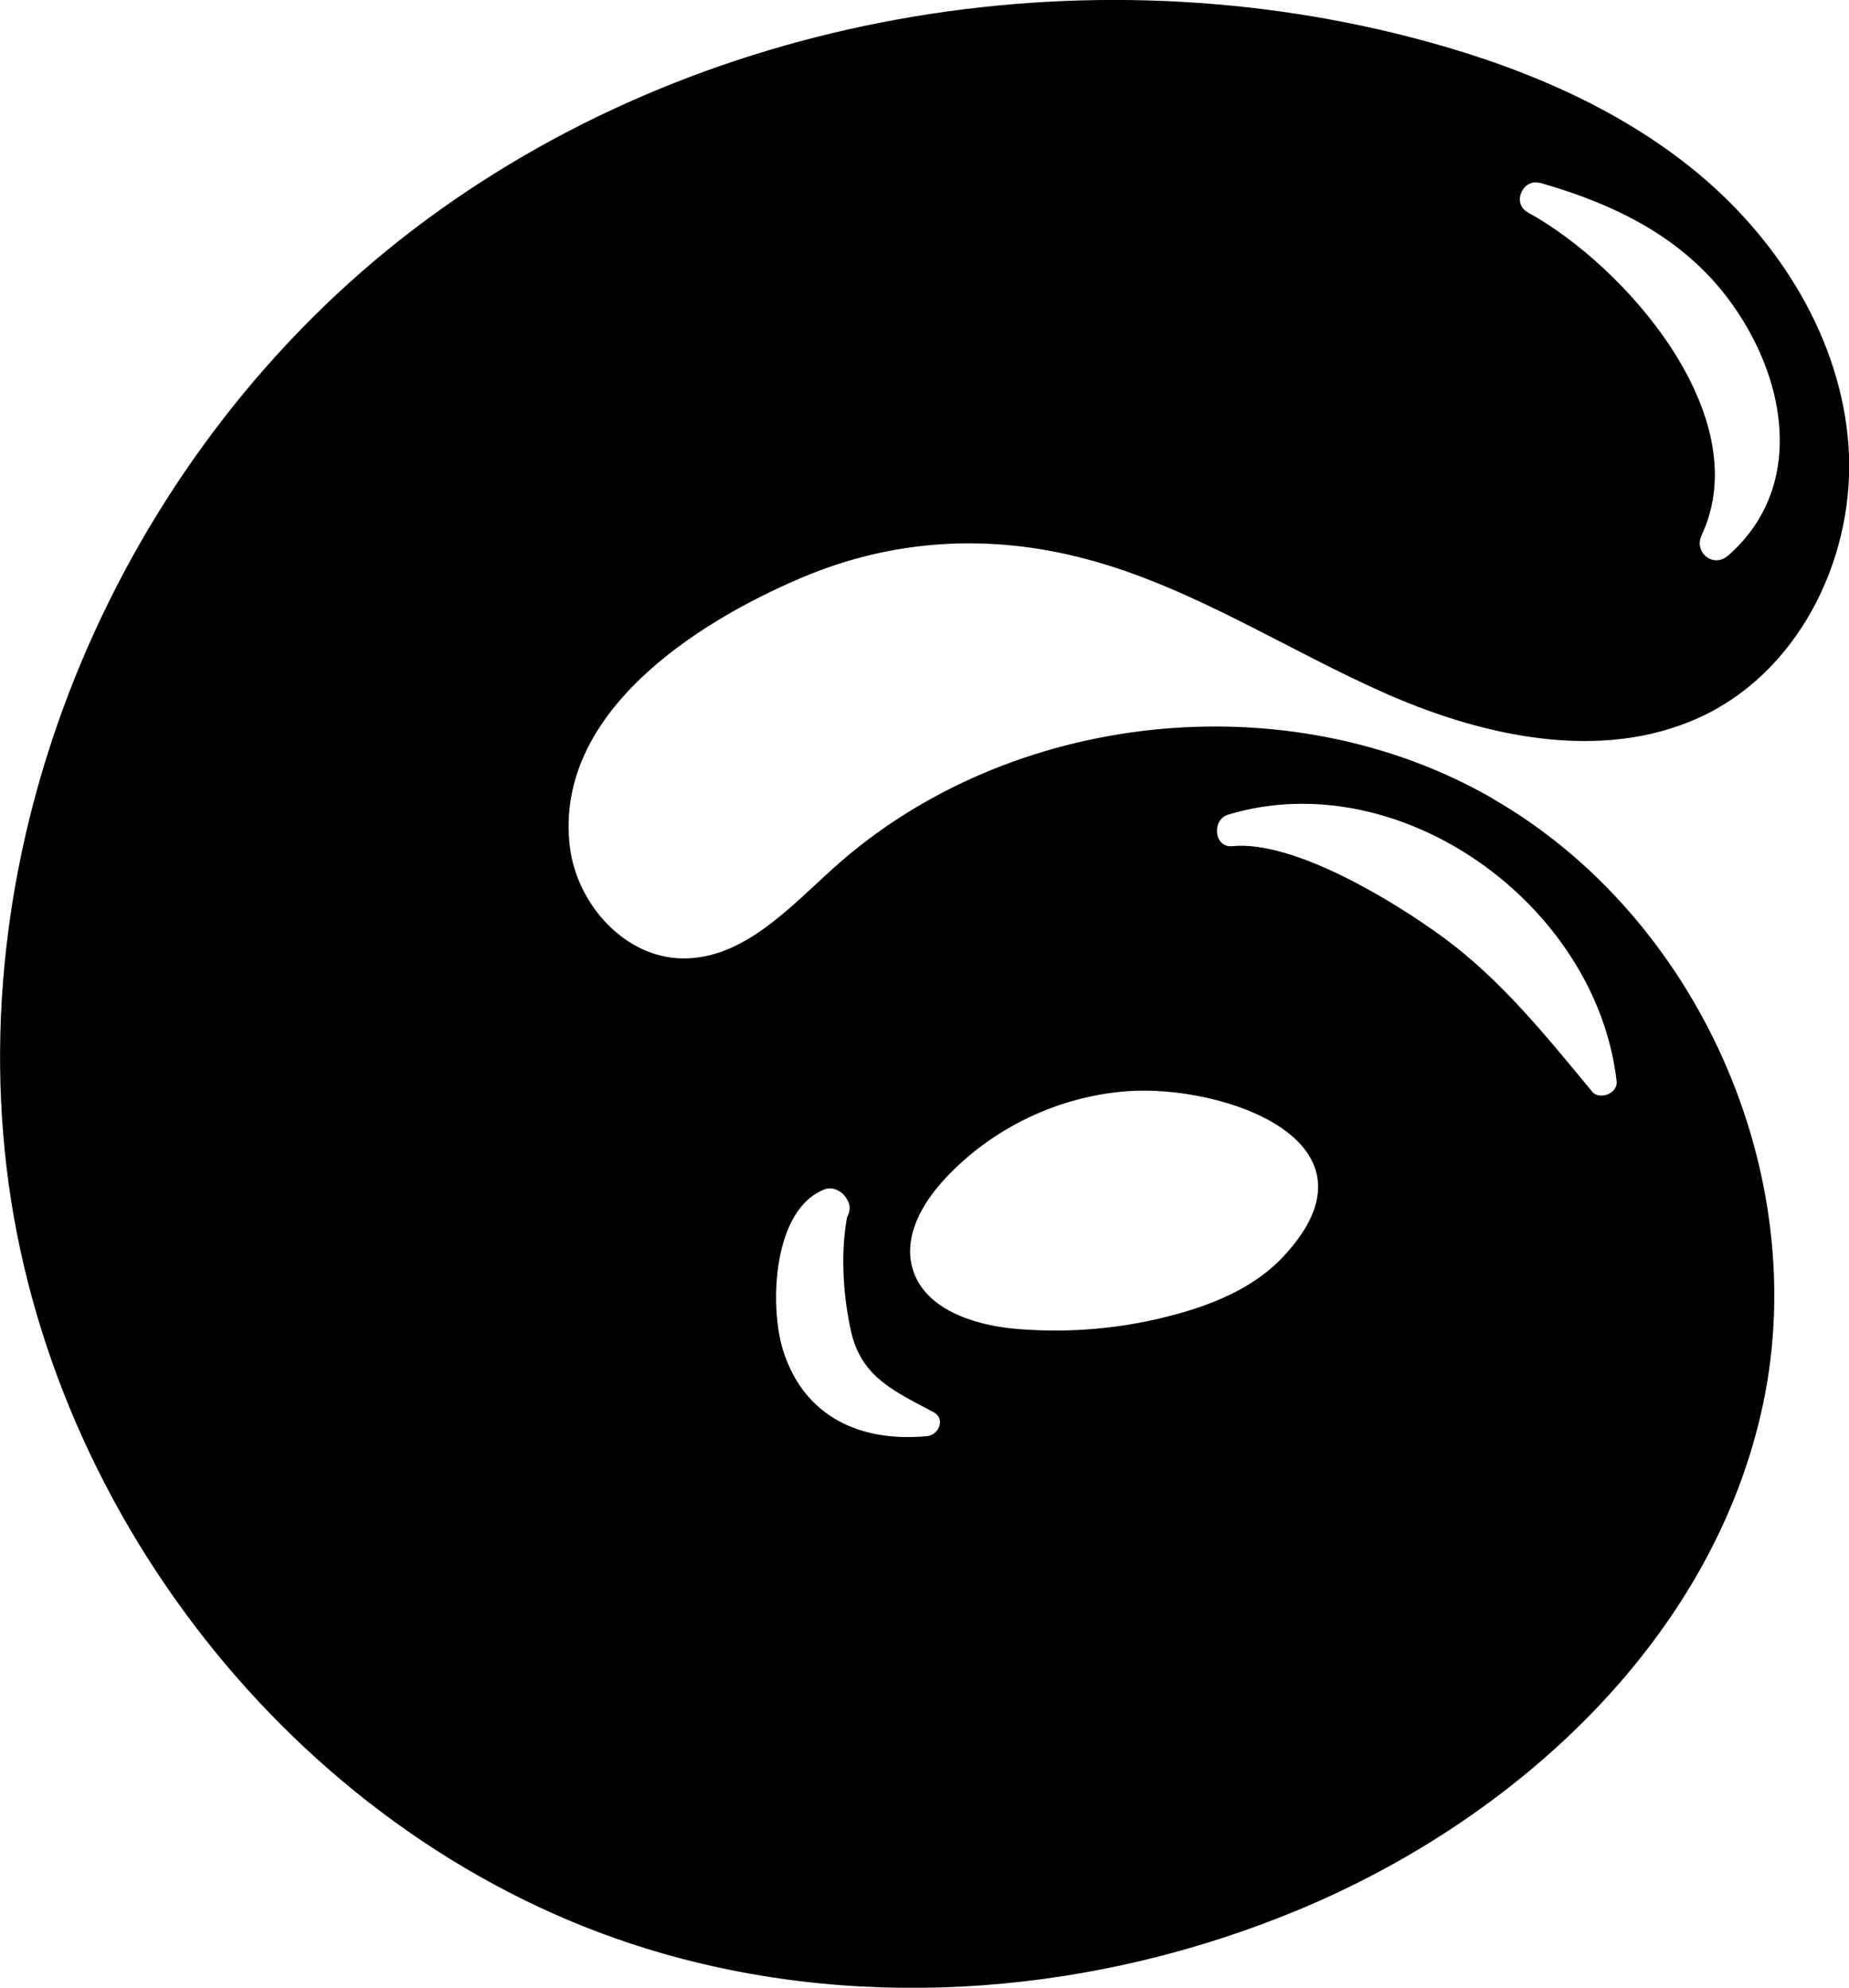 <?xml version="1.0" encoding="UTF-8"?>
<svg id="Layer_2" data-name="Layer 2" xmlns="http://www.w3.org/2000/svg" viewBox="0 0 107.9 116">
  <defs>
    <style>
      .cls-1 {
        stroke-width: 0px;
      }
    </style>
  </defs>
  <g id="vectors">
    <path class="cls-1" d="m87.11,46.6c-11.94-6.88-28.22-5.16-38.45,4.04-2.62,2.36-5.29,5.32-8.81,5.29-3.38-.02-6.2-3.17-6.6-6.54-.91-7.75,7.31-13.03,13.49-15.66,5.35-2.28,11.02-2.61,16.67-1.1,6.23,1.66,11.7,5.32,17.61,7.91,5.91,2.58,12.93,4,18.67,1.08,5.54-2.83,8.62-9.4,8.18-15.61-.44-6.2-4-11.92-8.79-15.9-4.79-3.97-10.71-6.37-16.73-7.93C62.22-3.02,39.66,1.13,23.34,14,7.02,26.89-2.31,48.45.5,69.05c2.82,20.59,18.16,39.21,38.14,44.94,12.13,3.49,25.41,2.32,37.07-2.51,12.87-5.33,24.31-15.93,27.18-29.57,2.84-13.48-3.84-28.43-15.78-35.3Zm2.76-35.93c5.24,1.5,9.7,3.91,12.37,8.96,2.25,4.26,2.48,9.4-1.39,12.79-.87.76-2.02-.18-1.55-1.19,3.24-6.89-4.4-15.68-10.15-18.84-.94-.52-.29-2,.72-1.71Zm-35.76,73.14c-3.91.37-7.2-1.13-8.42-5.03-.8-2.58-.6-8.23,2.45-9.38.45-.17,1,.12,1.23.5.03.04.05.08.08.13.2.32.15.7-.02,1.01-.39,2.13-.23,4.57.23,6.64.6,2.72,2.6,3.54,4.82,4.73.71.38.31,1.33-.38,1.4Zm20.79-10.49c-1.59,1.71-3.82,2.69-6.06,3.32-3.13.89-6.41,1.19-9.65.9-2.45-.23-5.29-1.18-5.95-3.55-.52-1.88.6-3.81,1.93-5.23,2.74-2.94,6.62-4.79,10.62-5.08,5.55-.41,15.38,2.91,9.11,9.64Zm18-9.63c-2.64-3.19-5.3-6.51-8.67-8.98-2.82-2.07-8.69-5.68-12.31-5.33-1.09.11-1.22-1.55-.25-1.84,9.99-3.02,21.48,5.2,22.67,15.56.08.71-1,1.13-1.44.6Z"/>
  </g>
</svg>